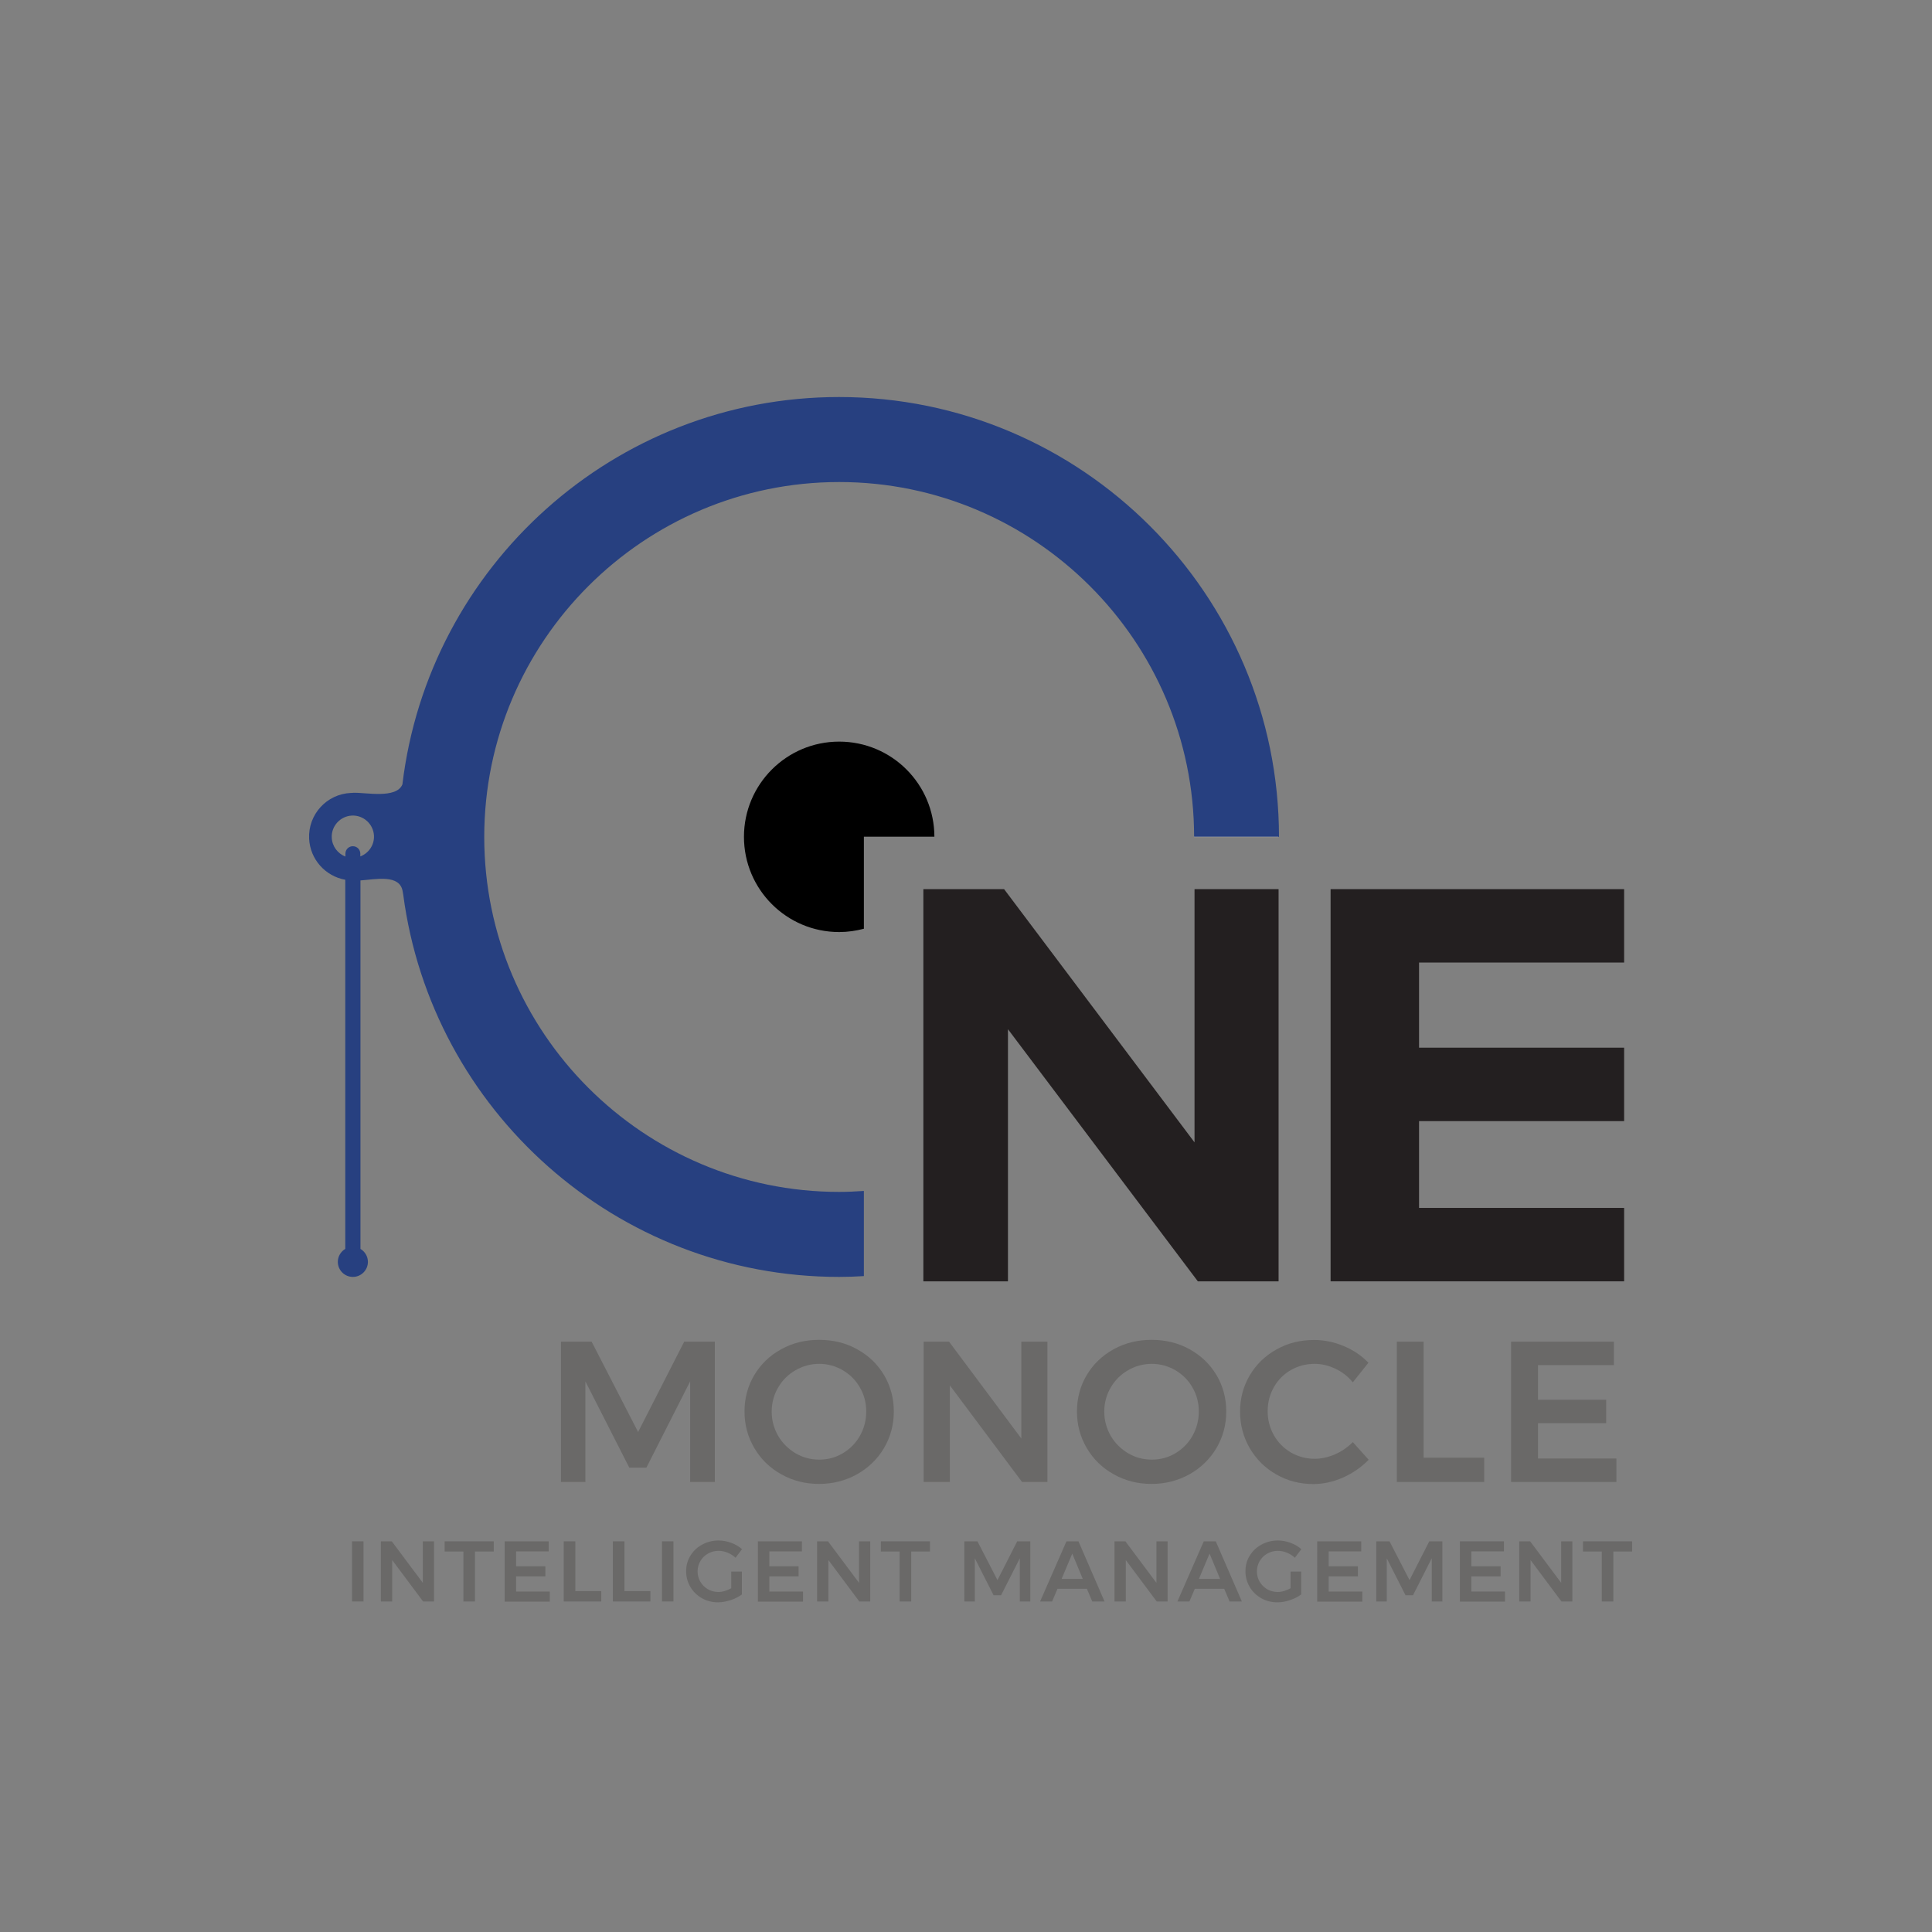 <?xml version="1.0" encoding="utf-8"?>
<!-- Generator: Adobe Illustrator 23.0.1, SVG Export Plug-In . SVG Version: 6.00 Build 0)  -->
<svg version="1.1" id="Layer_1" xmlns="http://www.w3.org/2000/svg" xmlns:xlink="http://www.w3.org/1999/xlink" x="0px" y="0px"
	 viewBox="0 0 140 140" style="enable-background:new 0 0 140 140;" xml:space="preserve">
<rect x="0" y="0" width="140" height="140" fill="#808080" stroke="none"/>
<style type="text/css">
	.st0{fill:#FFFFFF;}
	.st1{fill:#6A6968;}
	.st2{fill:#231F20;}
	.st3{fill:#274080;}
</style>
<g>
	<g>
		<path d="M60.81,53.74c-3.81,0-6.9,3.09-6.9,6.9c0,3.81,3.09,6.9,6.9,6.9c0.62,0,1.22-0.09,1.79-0.24v-6.67h5.11
			C67.7,56.82,64.62,53.74,60.81,53.74z"/>
		<path class="st0" d="M86.53,60.63c0,0.01,0,0.01,0,0.02h6.12v-0.02H86.53z"/>
		<g>
			<path class="st1" d="M25.51,111.69h0.83v4.36h-0.83V111.69z"/>
			<path class="st1" d="M30.64,111.69h0.81v4.36h-0.79l-2.24-3v3H27.6v-4.36h0.79l2.25,3.01V111.69z"/>
			<path class="st1" d="M32.22,111.69h3.56v0.74h-1.36v3.62h-0.84v-3.62h-1.36V111.69z"/>
			<path class="st1" d="M36.56,111.69h3.2v0.73h-2.36v1.08h2.12v0.73h-2.12v1.1h2.44v0.73h-3.27V111.69z"/>
			<path class="st1" d="M40.86,111.69h0.83v3.61h1.88v0.75h-2.72V111.69z"/>
			<path class="st1" d="M44.42,111.69h0.83v3.61h1.88v0.75h-2.72V111.69z"/>
			<path class="st1" d="M47.97,111.69h0.83v4.36h-0.83V111.69z"/>
			<path class="st1" d="M53.03,113.88h0.73v1.66c-0.23,0.17-0.5,0.31-0.81,0.41s-0.62,0.16-0.92,0.16c-0.43,0-0.82-0.1-1.17-0.3
				c-0.35-0.2-0.63-0.47-0.83-0.81c-0.2-0.34-0.31-0.72-0.31-1.14c0-0.42,0.1-0.79,0.31-1.13c0.21-0.34,0.49-0.61,0.85-0.8
				c0.36-0.2,0.76-0.3,1.19-0.3c0.31,0,0.62,0.06,0.92,0.17c0.3,0.11,0.57,0.27,0.78,0.46l-0.47,0.62
				c-0.17-0.16-0.36-0.28-0.58-0.37c-0.22-0.09-0.44-0.13-0.66-0.13c-0.27,0-0.53,0.07-0.76,0.2c-0.23,0.13-0.41,0.31-0.55,0.54
				c-0.13,0.23-0.2,0.48-0.2,0.75c0,0.27,0.07,0.53,0.2,0.75c0.14,0.23,0.32,0.41,0.54,0.54c0.23,0.13,0.48,0.2,0.76,0.2
				c0.15,0,0.31-0.02,0.47-0.07c0.16-0.05,0.32-0.12,0.47-0.2V113.88z"/>
			<path class="st1" d="M54.91,111.69h3.2v0.73h-2.36v1.08h2.12v0.73h-2.12v1.1h2.44v0.73h-3.27V111.69z"/>
			<path class="st1" d="M62.25,111.69h0.81v4.36h-0.79l-2.24-3v3h-0.82v-4.36H60l2.25,3.01V111.69z"/>
			<path class="st1" d="M63.83,111.69h3.56v0.74h-1.36v3.62h-0.84v-3.62h-1.36V111.69z"/>
			<path class="st1" d="M69.88,111.69h0.95l1.45,2.81l1.43-2.81h0.95v4.36H73.9v-3.13l-1.36,2.68H72l-1.36-2.68v3.13h-0.76V111.69z"
				/>
			<path class="st1" d="M79.15,116.05l-0.39-0.92h-2.13l-0.39,0.92h-0.87l1.91-4.36h0.87l1.89,4.36H79.15z M76.93,114.41h1.53
				l-0.76-1.83L76.93,114.41z"/>
			<path class="st1" d="M83.8,111.69h0.81v4.36h-0.79l-2.24-3v3h-0.82v-4.36h0.79l2.25,3.01V111.69z"/>
			<path class="st1" d="M89.1,116.05l-0.39-0.92h-2.13l-0.39,0.92h-0.87l1.91-4.36h0.87l1.89,4.36H89.1z M86.88,114.41h1.53
				l-0.76-1.83L86.88,114.41z"/>
			<path class="st1" d="M93.56,113.88h0.73v1.66c-0.23,0.17-0.5,0.31-0.81,0.41c-0.31,0.11-0.62,0.16-0.92,0.16
				c-0.43,0-0.82-0.1-1.17-0.3c-0.35-0.2-0.63-0.47-0.83-0.81c-0.2-0.34-0.31-0.72-0.31-1.14c0-0.42,0.1-0.79,0.31-1.13
				c0.21-0.34,0.49-0.61,0.85-0.8c0.36-0.2,0.76-0.3,1.19-0.3c0.31,0,0.62,0.06,0.92,0.17c0.3,0.11,0.57,0.27,0.78,0.46l-0.47,0.62
				c-0.17-0.16-0.36-0.28-0.58-0.37s-0.44-0.13-0.66-0.13c-0.27,0-0.53,0.07-0.76,0.2c-0.23,0.13-0.41,0.31-0.55,0.54
				c-0.13,0.23-0.2,0.48-0.2,0.75c0,0.27,0.07,0.53,0.2,0.75c0.14,0.23,0.32,0.41,0.54,0.54c0.23,0.13,0.48,0.2,0.76,0.2
				c0.15,0,0.31-0.02,0.47-0.07c0.16-0.05,0.32-0.12,0.47-0.2V113.88z"/>
			<path class="st1" d="M95.44,111.69h3.2v0.73h-2.36v1.08h2.12v0.73h-2.12v1.1h2.44v0.73h-3.27V111.69z"/>
			<path class="st1" d="M99.74,111.69h0.95l1.45,2.81l1.43-2.81h0.95v4.36h-0.77v-3.13l-1.36,2.68h-0.54l-1.36-2.68v3.13h-0.76
				V111.69z"/>
			<path class="st1" d="M105.78,111.69h3.2v0.73h-2.36v1.08h2.12v0.73h-2.12v1.1h2.44v0.73h-3.27V111.69z"/>
			<path class="st1" d="M113.13,111.69h0.81v4.36h-0.79l-2.24-3v3h-0.82v-4.36h0.79l2.25,3.01V111.69z"/>
			<path class="st1" d="M114.71,111.69h3.56v0.74h-1.36v3.62h-0.84v-3.62h-1.36V111.69z"/>
		</g>
		<g>
			<path class="st1" d="M40.65,97.22h2.22l3.37,6.55l3.34-6.55h2.22v10.17h-1.79v-7.29l-3.17,6.25H45.6l-3.18-6.25v7.29h-1.77V97.22
				z"/>
			<path class="st1" d="M62.11,97.77c0.83,0.46,1.48,1.08,1.95,1.87c0.47,0.79,0.71,1.68,0.71,2.64s-0.24,1.85-0.71,2.65
				c-0.47,0.8-1.13,1.43-1.95,1.9c-0.83,0.46-1.75,0.7-2.75,0.7c-1.01,0-1.92-0.23-2.75-0.7c-0.83-0.46-1.48-1.1-1.95-1.9
				c-0.47-0.8-0.71-1.68-0.71-2.65s0.24-1.85,0.71-2.64c0.47-0.79,1.13-1.42,1.95-1.87c0.83-0.46,1.75-0.68,2.75-0.68
				C60.36,97.09,61.28,97.31,62.11,97.77z M57.65,99.29c-0.53,0.3-0.95,0.72-1.26,1.25c-0.31,0.53-0.47,1.11-0.47,1.75
				s0.16,1.22,0.47,1.76c0.31,0.53,0.74,0.95,1.26,1.26c0.53,0.31,1.1,0.46,1.72,0.46c0.61,0,1.18-0.15,1.7-0.46
				c0.52-0.31,0.94-0.73,1.24-1.26c0.3-0.53,0.46-1.12,0.46-1.76s-0.15-1.22-0.46-1.75c-0.3-0.53-0.72-0.94-1.24-1.25
				c-0.52-0.3-1.09-0.46-1.7-0.46C58.76,98.83,58.19,98.98,57.65,99.29z"/>
			<path class="st1" d="M74.01,97.22h1.89v10.17h-1.84l-5.23-7v7h-1.9V97.22h1.84l5.24,7.02V97.22z"/>
			<path class="st1" d="M86.2,97.77c0.83,0.46,1.48,1.08,1.95,1.87c0.47,0.79,0.71,1.68,0.71,2.64s-0.24,1.85-0.71,2.65
				c-0.47,0.8-1.13,1.43-1.95,1.9c-0.83,0.46-1.75,0.7-2.75,0.7c-1.01,0-1.92-0.23-2.75-0.7c-0.83-0.46-1.48-1.1-1.95-1.9
				c-0.47-0.8-0.71-1.68-0.71-2.65s0.24-1.85,0.71-2.64c0.47-0.79,1.13-1.42,1.95-1.87c0.83-0.46,1.75-0.68,2.75-0.68
				C84.45,97.09,85.37,97.31,86.2,97.77z M81.75,99.29c-0.53,0.3-0.95,0.72-1.26,1.25c-0.31,0.53-0.47,1.11-0.47,1.75
				s0.16,1.22,0.47,1.76c0.31,0.53,0.74,0.95,1.26,1.26c0.53,0.31,1.1,0.46,1.72,0.46c0.61,0,1.18-0.15,1.7-0.46
				c0.52-0.31,0.94-0.73,1.24-1.26c0.3-0.53,0.46-1.12,0.46-1.76s-0.15-1.22-0.46-1.75c-0.3-0.53-0.72-0.94-1.24-1.25
				c-0.52-0.3-1.09-0.46-1.7-0.46C82.86,98.83,82.28,98.98,81.75,99.29z"/>
			<path class="st1" d="M96.76,99.18c-0.49-0.23-0.99-0.35-1.49-0.35c-0.63,0-1.21,0.15-1.73,0.45c-0.52,0.3-0.93,0.71-1.23,1.24
				c-0.3,0.53-0.45,1.11-0.45,1.74c0,0.63,0.15,1.21,0.45,1.74c0.3,0.53,0.71,0.94,1.23,1.25c0.52,0.3,1.1,0.46,1.73,0.46
				c0.48,0,0.97-0.11,1.46-0.32c0.49-0.21,0.92-0.51,1.3-0.89l1.15,1.28c-0.53,0.54-1.15,0.97-1.86,1.29
				c-0.71,0.31-1.42,0.47-2.15,0.47c-0.98,0-1.87-0.23-2.69-0.7c-0.81-0.46-1.45-1.1-1.92-1.9c-0.46-0.8-0.7-1.68-0.7-2.65
				s0.24-1.85,0.71-2.64c0.47-0.79,1.12-1.42,1.94-1.87c0.82-0.46,1.73-0.68,2.72-0.68c0.73,0,1.44,0.15,2.14,0.44
				c0.7,0.29,1.29,0.69,1.79,1.21l-1.13,1.42C97.67,99.73,97.25,99.41,96.76,99.18z"/>
			<path class="st1" d="M101.21,97.22h1.95v8.41h4.39v1.76h-6.33V97.22z"/>
			<path class="st1" d="M109.5,97.22h7.45v1.7h-5.5v2.51h4.94v1.7h-4.94v2.56h5.68v1.7h-7.63V97.22z"/>
		</g>
		<g>
			<path class="st2" d="M86.56,64.43h6.09v28.42H86.8L73.04,74.58v18.27h-6.13V64.43h5.85l13.8,18.35V64.43z"/>
			<path class="st2" d="M96.42,64.43h21.27v5.32h-14.86v6.17h14.86v5.32h-14.86v6.29h14.86v5.32H96.42V64.43z"/>
		</g>
		<path class="st3" d="M92.68,60.65c0-17.58-14.3-31.88-31.88-31.88c-16.29,0-29.75,12.28-31.64,28.07
			c-0.44,1.07-2.68,0.57-3.57,0.61c-0.04,0-0.07,0.01-0.1,0.01c-0.02,0-0.05,0-0.07,0c-1.75,0.08-3.1,1.56-3.02,3.31
			c0.07,1.51,1.19,2.73,2.62,2.98V90.5c-0.32,0.19-0.54,0.54-0.54,0.94c0,0.6,0.49,1.09,1.09,1.09c0.6,0,1.09-0.49,1.09-1.09
			c0-0.4-0.22-0.75-0.54-0.94v-26.7c1.11-0.08,2.86-0.47,3.06,0.8c0.01,0.08,0.03,0.15,0.04,0.23c2.05,15.61,15.43,27.7,31.59,27.7
			c0.59,0,1.19-0.02,1.79-0.06V86.3c-0.59,0.04-1.19,0.07-1.79,0.07c-14.18,0-25.72-11.54-25.72-25.72
			c0-14.18,11.54-25.72,25.72-25.72c14.17,0,25.71,11.53,25.72,25.7h6.12v0.02H92.68z M24.04,60.7c-0.04-0.84,0.62-1.56,1.46-1.6
			c0.84-0.04,1.56,0.62,1.6,1.46c0.03,0.68-0.39,1.27-0.99,1.5v-0.2c0-0.3-0.24-0.54-0.54-0.54c-0.3,0-0.54,0.24-0.54,0.54v0.21
			C24.47,61.85,24.07,61.33,24.04,60.7z"/>
	</g>
</g>
</svg>
